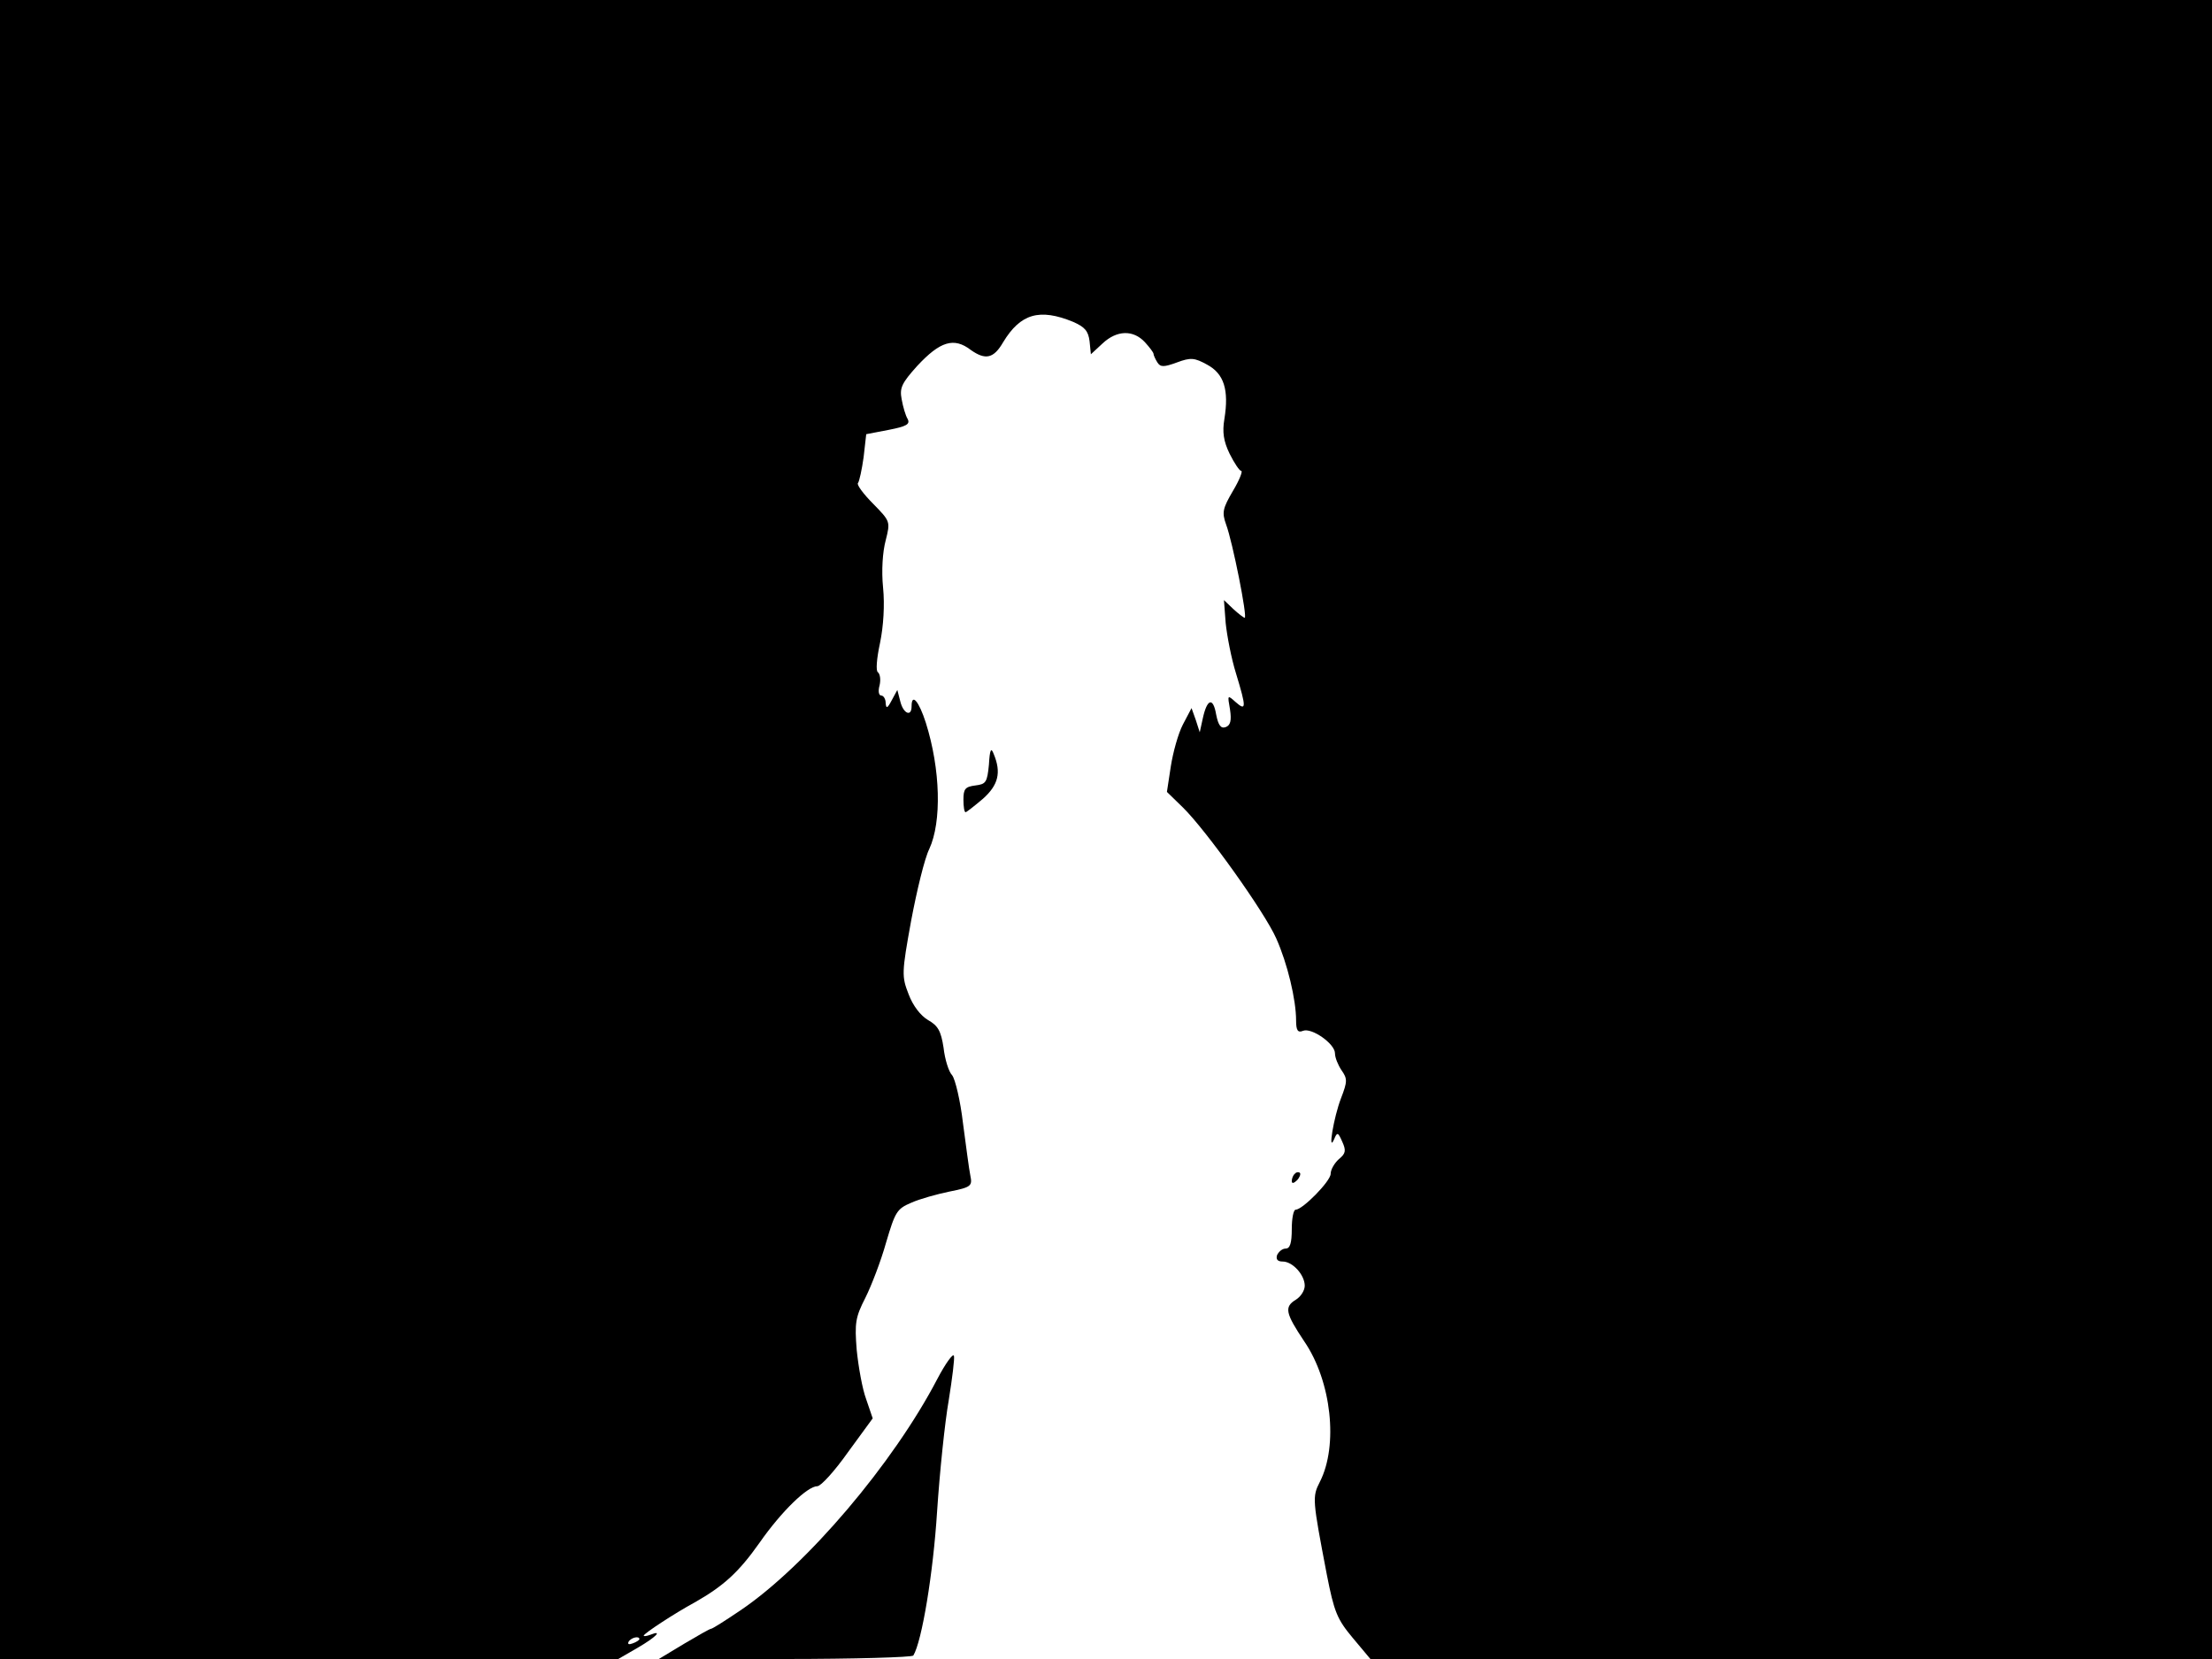<svg xmlns="http://www.w3.org/2000/svg" width="682.667" height="512" version="1.0" viewBox="0 0 512 384"><path d="M0 192v192h143.1l4.5-2.6c4.3-2.5 5.9-4.2 2.9-3-.8.3-1.5.4-1.5.2 0-.5 7.2-5.2 11.8-7.7 6.7-3.8 10.2-7 15-13.8 5.1-7.3 11.1-13.1 13.4-13.1.8 0 4-3.5 7.1-7.9l5.7-7.8-1.5-4.4c-.9-2.4-1.8-7.5-2.2-11.4-.5-6.3-.3-7.6 2-12.1 1.4-2.8 3.6-8.5 4.8-12.8 2.1-7.1 2.5-7.8 5.8-9.2 2-.9 6-2 8.9-2.6 5-1 5.3-1.3 4.8-3.7-.3-1.4-1-6.9-1.7-12.1-.6-5.2-1.8-10.2-2.5-11.1-.8-.8-1.7-3.7-2-6.4-.6-3.9-1.3-5.1-3.6-6.4-1.7-1-3.5-3.3-4.5-6-1.6-4.1-1.6-4.9.6-17 1.3-6.9 3.1-14.4 4.2-16.6 2.9-6.3 2.6-18.4-.8-29.2-1.6-5-3.3-7-3.3-3.8 0 2.5-1.9 1.7-2.6-1.1l-.7-2.7-1.3 2.4c-1 1.9-1.3 2-1.4.6 0-.9-.5-1.7-1-1.7-.6 0-.8-1-.4-2.4.3-1.3.1-2.6-.4-3-.5-.3-.3-3.1.5-6.8.8-3.9 1.1-8.8.7-12.8-.4-3.9-.1-8.3.6-10.9 1.1-4.4 1.1-4.4-2.9-8.5-2.3-2.3-3.9-4.5-3.5-4.8.3-.4.9-3.1 1.3-6l.6-5.3 5.2-1c4.1-.8 5-1.3 4.4-2.5-.5-.8-1.1-2.9-1.4-4.6-.5-2.6 0-3.7 3.6-7.7 5.3-5.7 8.5-6.7 12.4-3.7 3.4 2.4 5.3 2 7.5-1.8 4-6.6 8.4-7.9 16.2-4.7 2.7 1.2 3.5 2.1 3.8 4.5l.3 3 2.7-2.5c3.3-3.1 7.1-3.2 9.8-.3 1.1 1.2 2 2.4 2 2.7s.4 1.2.9 2c.7 1.1 1.5 1.1 4.5 0 3.2-1.2 4.1-1.1 7 .5 3.9 2.1 5.1 5.8 4 12.6-.5 3-.2 5.1 1.2 8 1.1 2.2 2.3 4 2.7 4s-.4 2.1-1.9 4.6c-2.4 4.1-2.6 5-1.6 7.8 1.5 4 5 21.6 4.3 21.6-.2 0-1.4-.9-2.6-2l-2.2-2.1.4 5.3c.3 2.9 1.3 8.2 2.4 11.7 2.4 7.9 2.4 8.8-.1 6.6-1.9-1.7-1.9-1.7-1.3 1.7.4 2.6.1 3.7-1 4.1s-1.7-.4-2.2-2.9c-.7-4.1-2.1-3.7-3.1.9l-.7 3.2-.9-2.8-1-2.8-2 3.8c-1.1 2.1-2.3 6.5-2.8 9.7l-.9 5.9 3.7 3.6c5.4 5.3 18.9 24.2 21.6 30.3 2.6 5.8 4.6 14.2 4.6 19 0 2.3.4 2.9 1.6 2.4 2-.8 7.4 3 7.4 5.2 0 1 .7 2.7 1.5 3.9 1.4 2 1.4 2.6-.1 6.5-1.7 4.4-3.1 12.9-1.6 9.5.7-1.7.9-1.7 1.9.6.9 2 .8 2.7-.8 4-1 .9-1.9 2.4-1.9 3.4 0 1.7-6.5 8.3-8.1 8.3-.5 0-.9 2-.9 4.5 0 3.2-.4 4.5-1.4 4.5-.8 0-1.6.7-2 1.5-.3 1 .1 1.5 1.3 1.5 2.3 0 5.1 3.1 5.1 5.6 0 1.1-.9 2.5-2 3.2-2.8 1.7-2.5 3.1 1.9 9.7 6.3 9.2 7.9 24.1 3.6 32.5-1.8 3.5-1.7 4.1 1.6 21.4 1.7 8.7 2.4 10.4 6 14.7l4.1 4.9H512V0H0zm148 187.4c0 .2-.7.7-1.6 1-.8.3-1.2.2-.9-.4.6-1 2.5-1.4 2.5-.6"/><path d="M228.9 177c-.4 4.1-.7 4.5-3.1 4.8s-2.8.8-2.8 3.3c0 1.6.2 2.9.5 2.9.2 0 2-1.4 4-3.1 3.6-3.2 4.3-6.1 2.5-10.4-.6-1.6-.9-1-1.1 2.5m70.8 94.7c-.4.3-.7 1.1-.7 1.7s.5.5 1.2-.2c.6-.6.9-1.4.7-1.7-.3-.3-.9-.2-1.2.2M217 319.1c-10.2 19.6-30.4 43.4-45.7 53.7-3.4 2.3-6.4 4.2-6.7 4.2s-3.1 1.6-6.3 3.5l-5.8 3.5h29.2c16 0 29.4-.4 29.7-.8 2-3.3 4.6-19.1 5.5-33.3.6-9.1 1.8-20.7 2.7-25.8.8-5 1.4-9.7 1.2-10.3s-1.9 1.7-3.8 5.3"/></svg>